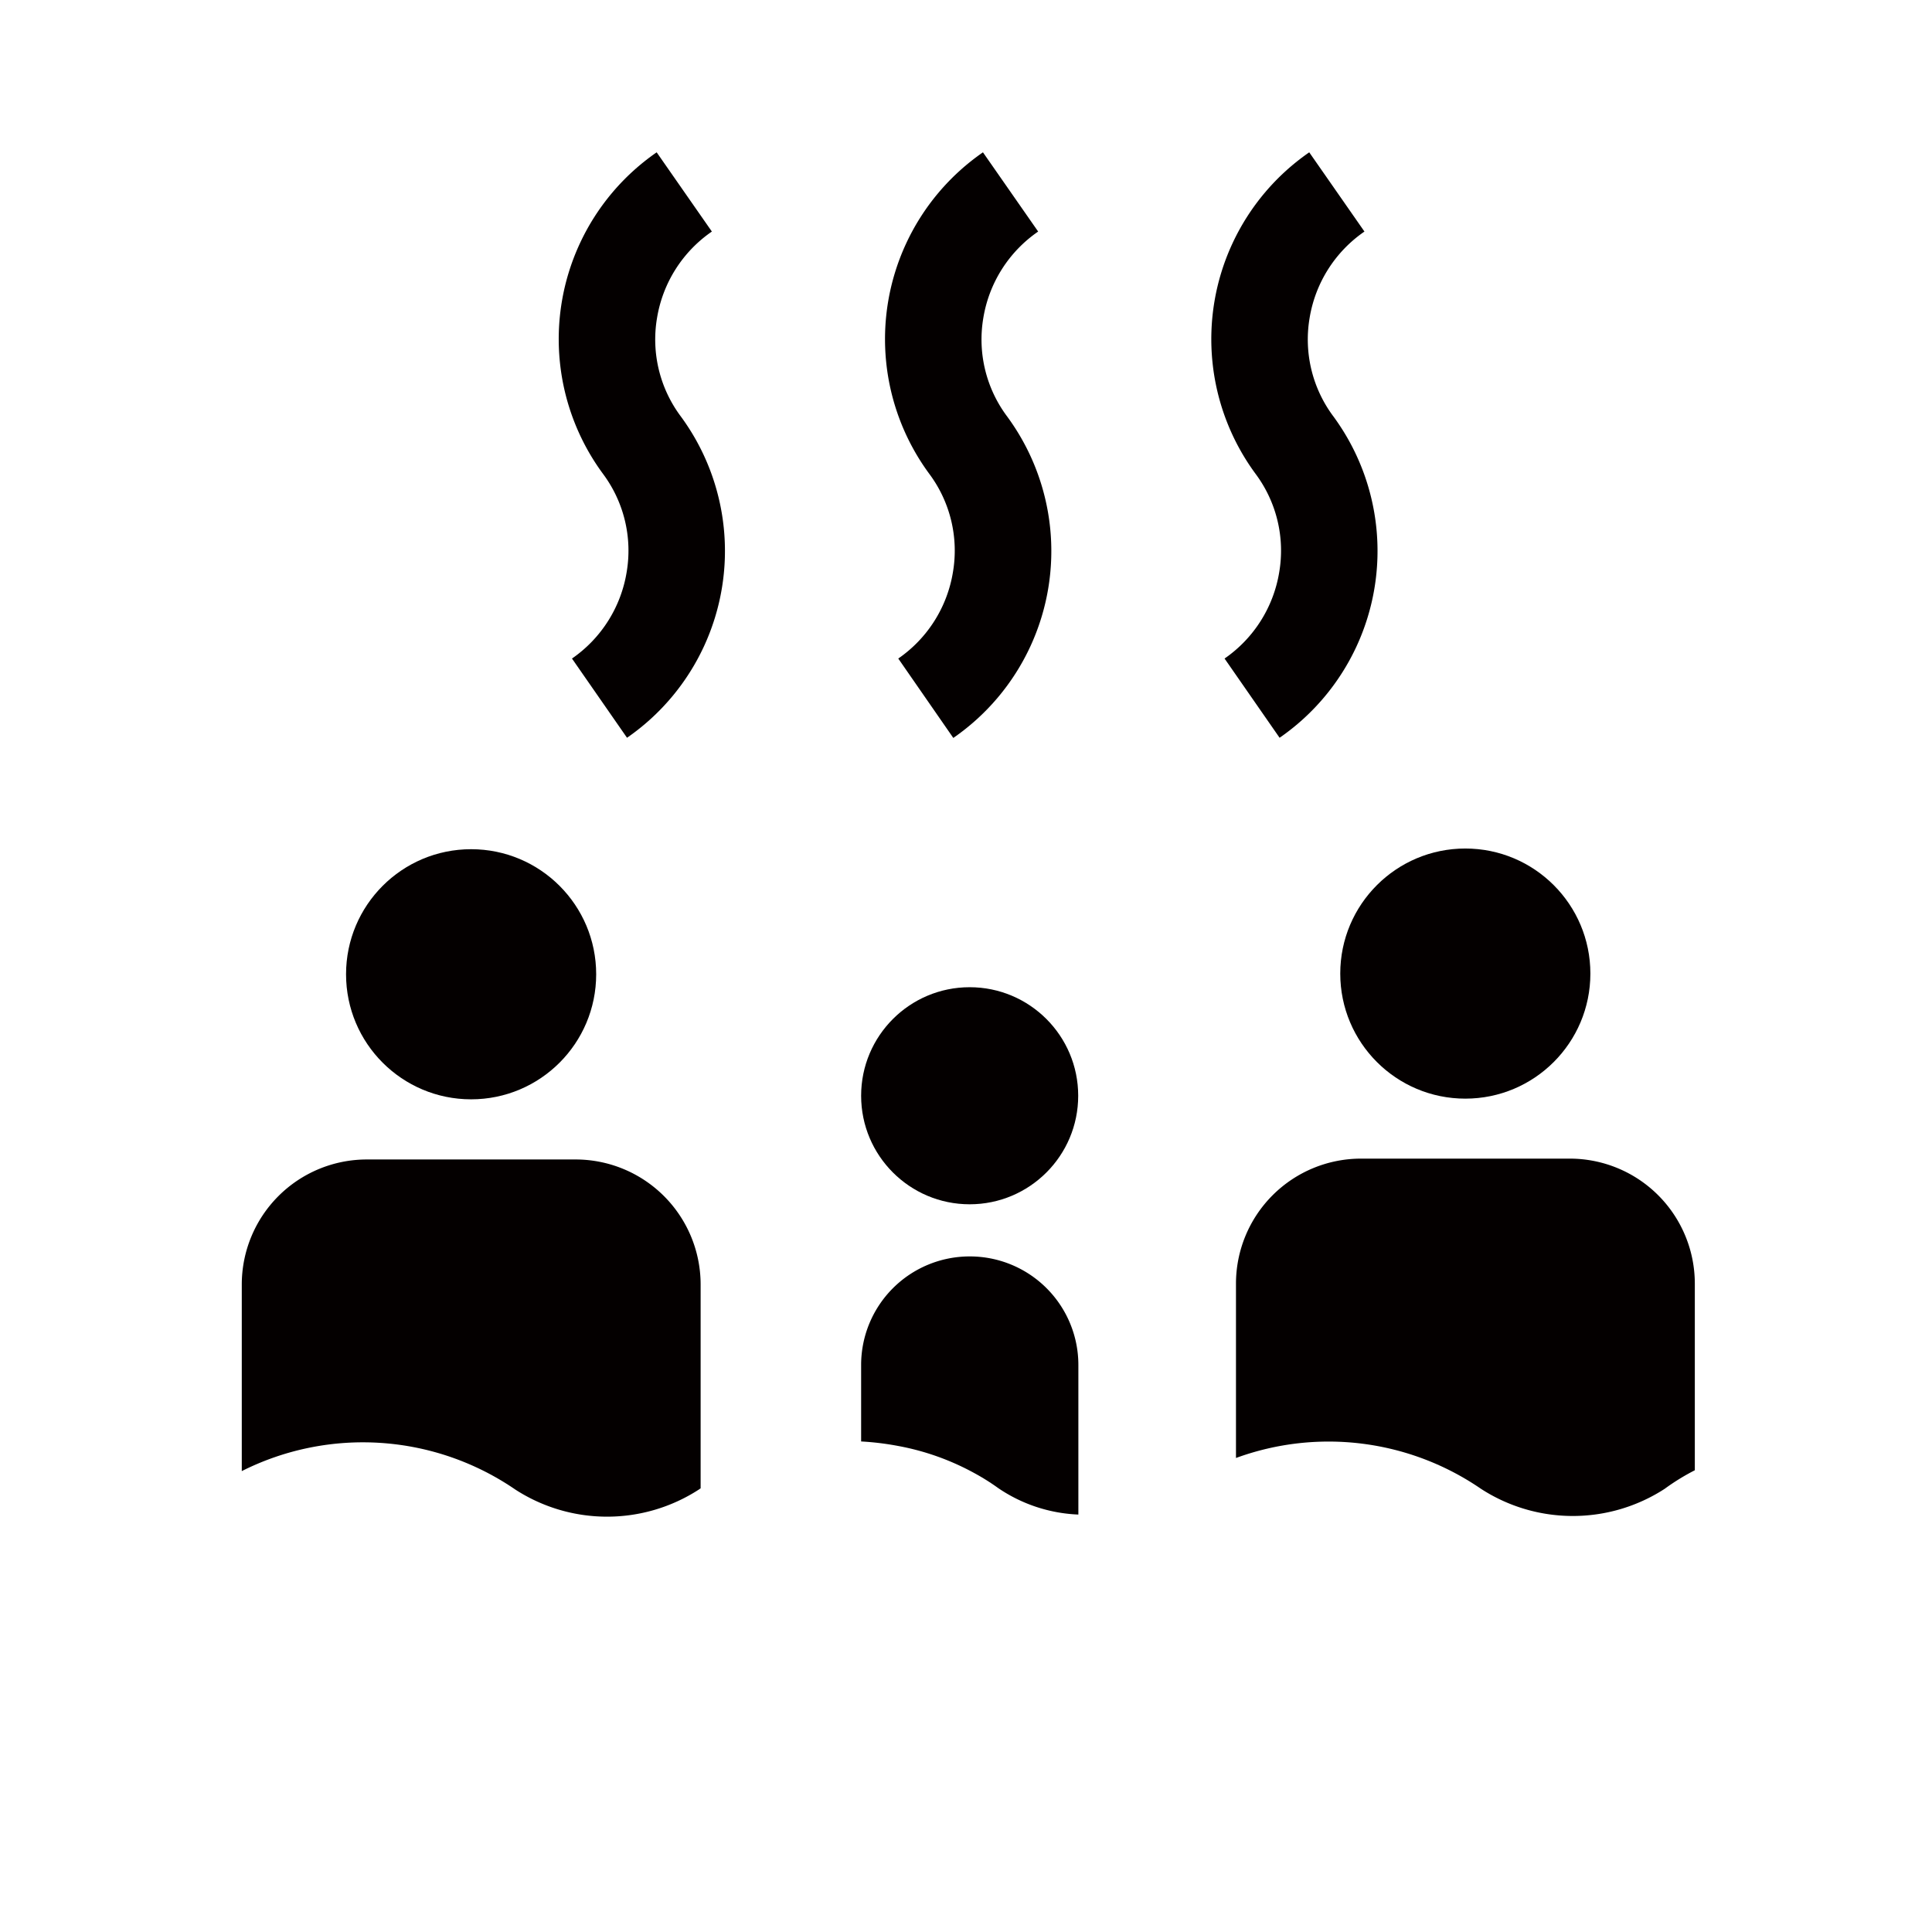 <svg xmlns="http://www.w3.org/2000/svg" viewBox="0 0 113.39 113.39"><defs><style>.cls-1{fill:none;}.cls-2{fill:#040000;}</style></defs><title>アセット 392</title><g id="レイヤー_2" data-name="レイヤー 2"><g id="waku"><rect class="cls-1" width="113.39" height="113.39"/></g><g id="編集モード"><path class="cls-2" d="M36.78,33.57a7.66,7.66,0,0,1-3.21,5.08L36.8,43.3a13.33,13.33,0,0,0,3.15-18.87,7.54,7.54,0,0,1-1.39-5.76,7.66,7.66,0,0,1,3.22-5.08L38.54,8.94a13.33,13.33,0,0,0-3.15,18.87A7.54,7.54,0,0,1,36.78,33.57Z"/><path class="cls-2" d="M55.93,33.57a7.66,7.66,0,0,1-3.21,5.08l3.23,4.66A13.33,13.33,0,0,0,59.1,24.43a7.54,7.54,0,0,1-1.39-5.76,7.66,7.66,0,0,1,3.22-5.08L57.69,8.94a13.33,13.33,0,0,0-3.15,18.87A7.54,7.54,0,0,1,55.93,33.57Z"/><path class="cls-2" d="M75.08,33.57a7.66,7.66,0,0,1-3.21,5.08L75.1,43.3a13.33,13.33,0,0,0,3.15-18.87,7.54,7.54,0,0,1-1.39-5.76,7.66,7.66,0,0,1,3.22-5.08L76.84,8.94a13.33,13.33,0,0,0-3.15,18.87A7.54,7.54,0,0,1,75.08,33.57Z"/><circle class="cls-2" cx="27.65" cy="57.18" r="7.34"/><path class="cls-2" d="M33.77,68.05H21.53a7.34,7.34,0,0,0-7.34,7.34V86.34a15.81,15.81,0,0,1,16.05,1.08h0a9.91,9.91,0,0,0,10.78,0l.1-.07v-12h0A7.34,7.34,0,0,0,33.77,68.05Z"/><circle class="cls-2" cx="86" cy="57.14" r="7.34"/><path class="cls-2" d="M99.47,75.35A7.34,7.34,0,0,0,92.12,68H79.88a7.34,7.34,0,0,0-7.34,7.34V85.57a15.81,15.81,0,0,1,14.38,1.81h0a9.91,9.91,0,0,0,10.78,0,13,13,0,0,1,1.77-1.09V75.35Z"/><circle class="cls-2" cx="56.91" cy="64.31" r="6.37"/><path class="cls-2" d="M56.91,73.74a6.37,6.37,0,0,0-6.37,6.36h0v4.5a16.45,16.45,0,0,1,2.15.26,14.9,14.9,0,0,1,4.5,1.6,13,13,0,0,1,1.4.88h0a9,9,0,0,0,4.7,1.55V80.3c0-.06,0-.12,0-.18A6.37,6.37,0,0,0,56.91,73.74Z"/></g></g></svg>